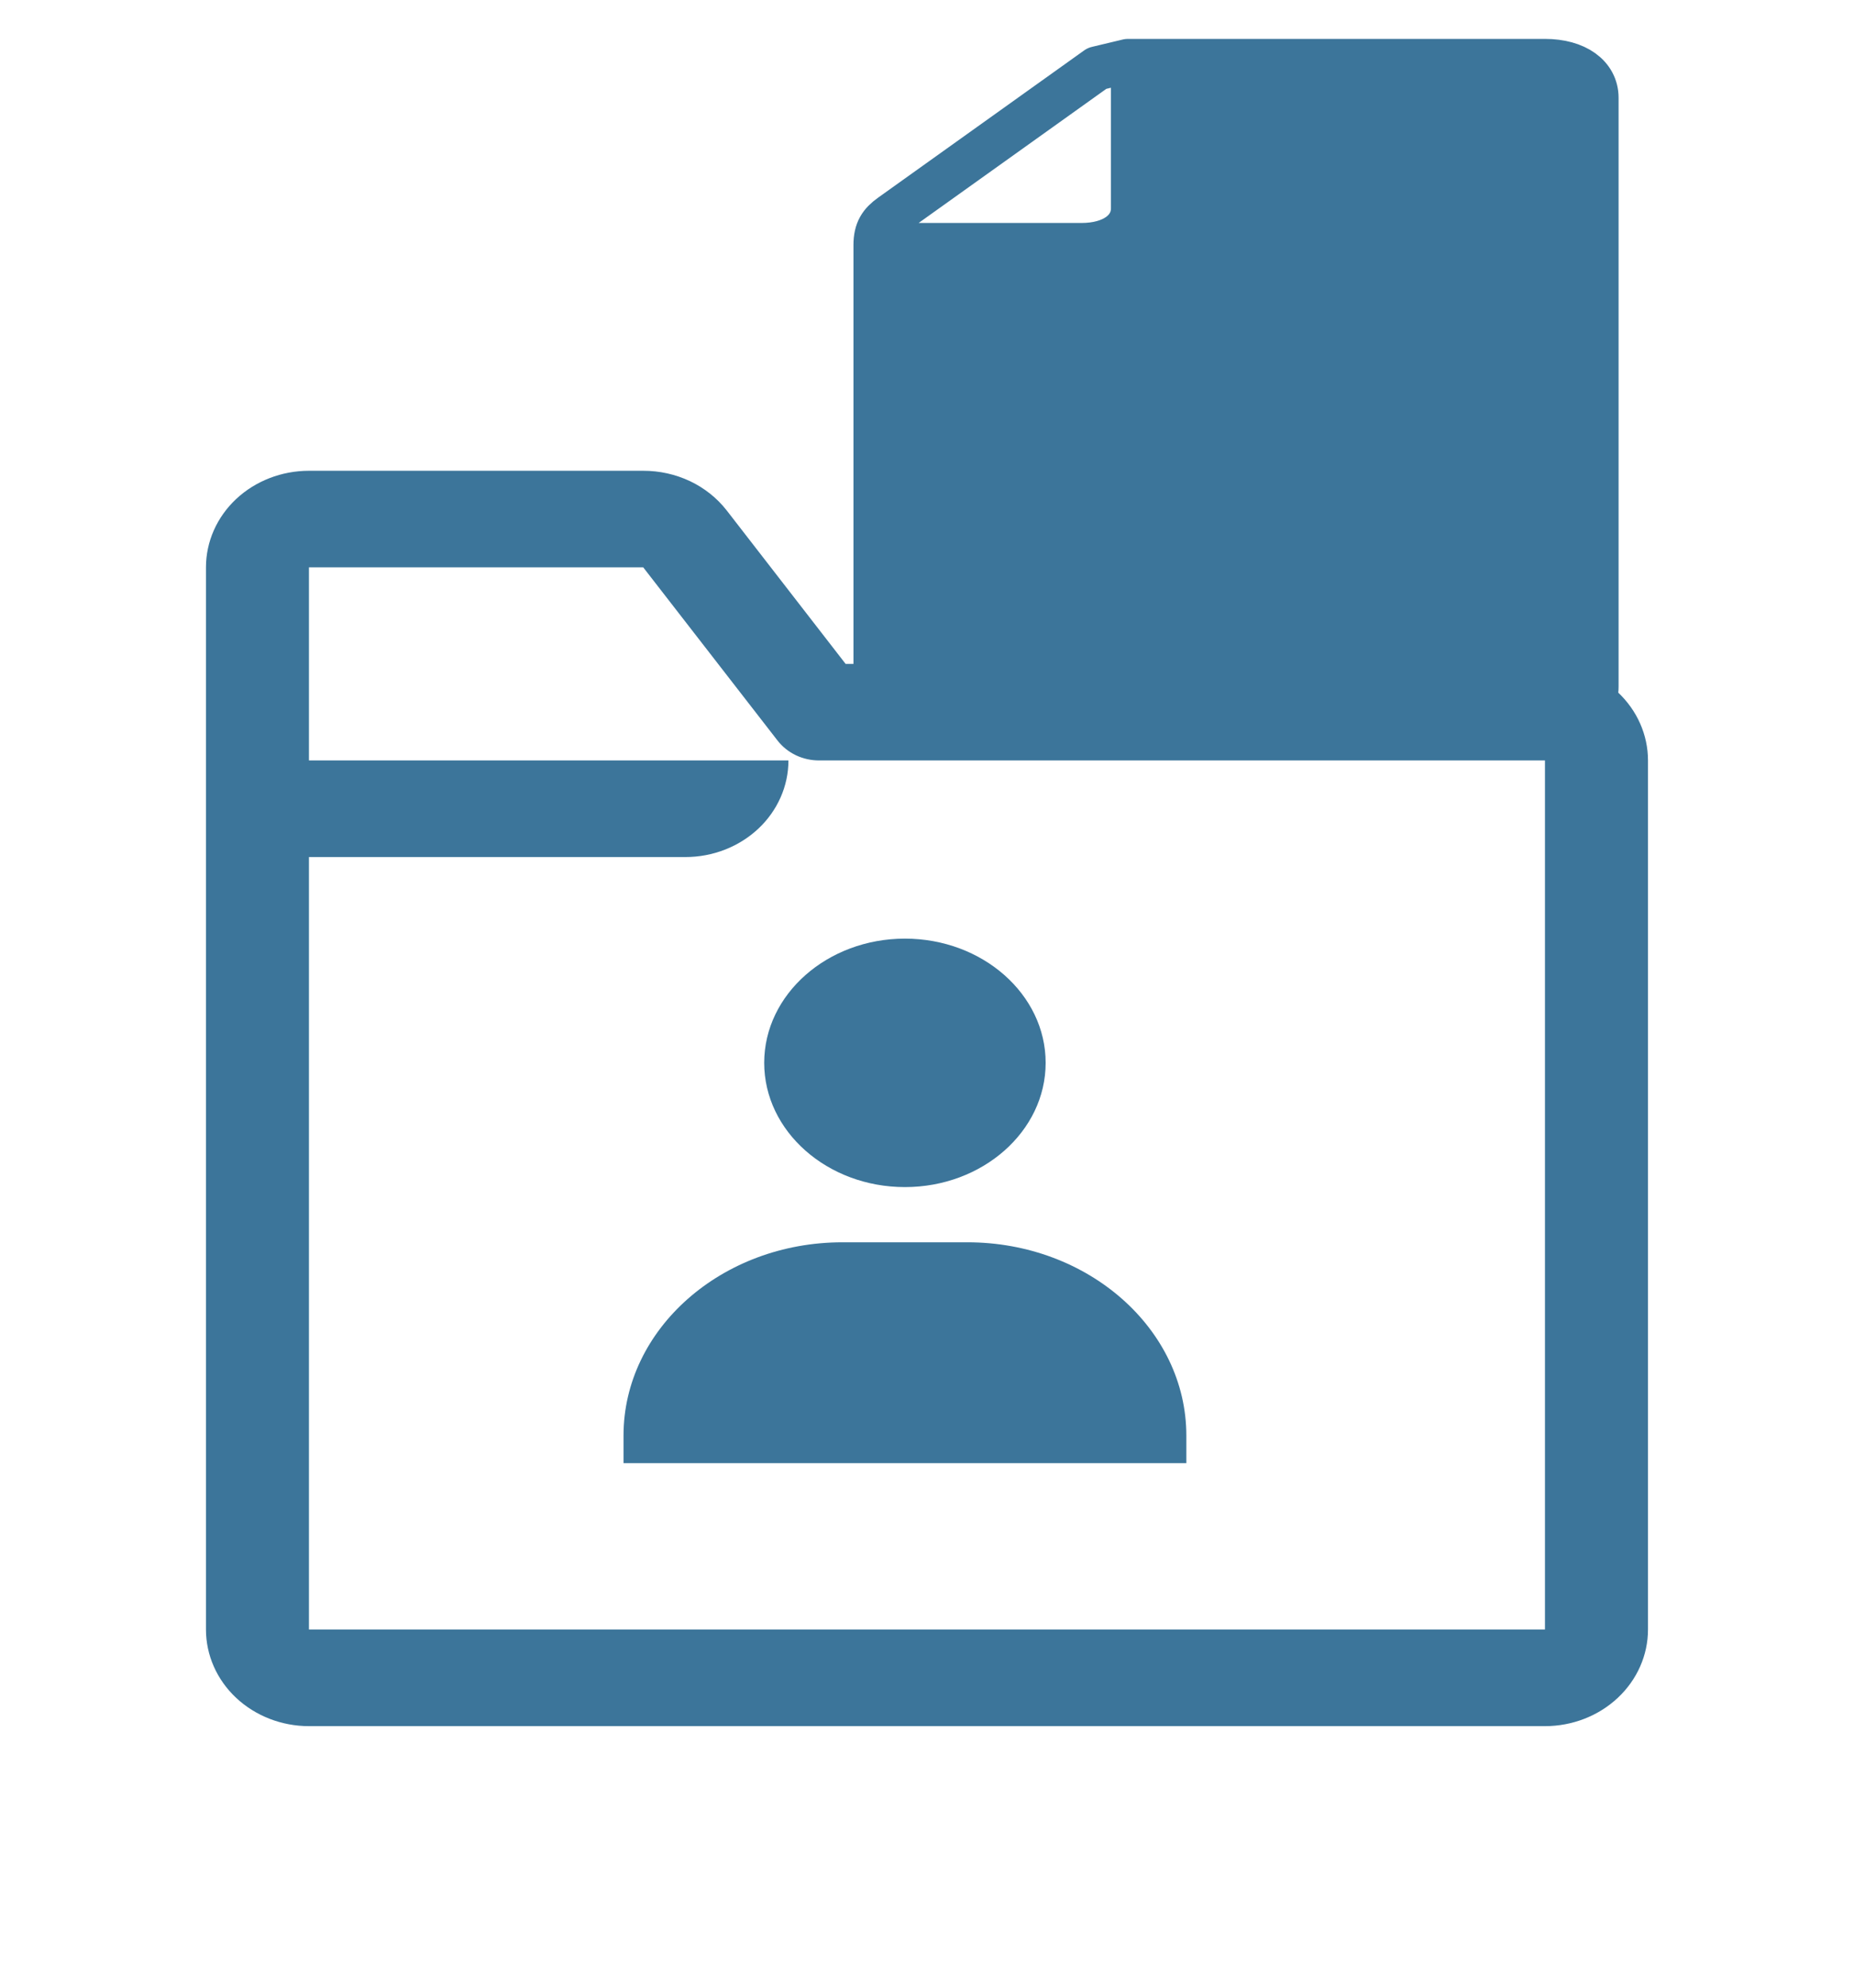 <svg width="42" height="45" viewBox="0 0 42 45" fill="#3C759A" xmlns="http://www.w3.org/2000/svg">
<g clip-path="url(#clip0_2273_713)">
<path d="M34.999 15.03H19.156L16.461 11.554C16.244 11.276 15.959 11.049 15.631 10.893C15.302 10.738 14.939 10.657 14.571 10.658H6.999C6.381 10.658 5.787 10.888 5.349 11.298C4.912 11.708 4.666 12.264 4.666 12.844V36.892C4.666 37.472 4.912 38.028 5.349 38.438C5.787 38.848 6.381 39.079 6.999 39.079H34.999C35.618 39.079 36.212 38.848 36.649 38.438C37.087 38.028 37.333 37.472 37.333 36.892V17.216C37.333 16.637 37.087 16.081 36.649 15.671C36.212 15.261 35.618 15.03 34.999 15.03ZM34.999 36.892H6.999V19.403H15.528C16.146 19.403 16.74 19.172 17.178 18.762C17.615 18.352 17.861 17.796 17.861 17.216H6.999V12.844H14.571L17.616 16.768C17.725 16.907 17.867 17.021 18.031 17.099C18.195 17.177 18.377 17.217 18.561 17.216H34.999V36.892Z" fill="#3C759A"/>
<path d="M25.667 1.381V4.715C25.667 5.215 25.201 5.548 24.501 5.548H19.834M19.834 5.548V15.548C19.834 15.769 19.957 15.981 20.176 16.137C20.395 16.294 20.691 16.381 21.001 16.381H35.001C35.701 16.381 36.167 16.048 36.167 15.548V2.215C36.167 1.715 35.701 1.381 35.001 1.381H25.551L24.851 1.548L20.184 4.881C19.951 5.048 19.834 5.215 19.834 5.548ZM24.501 12.215H31.501M24.501 8.881H31.501" stroke="#3C759A" stroke-linecap="round" stroke-linejoin="round"/>
<path d="M17.312 24.062C17.312 25.613 18.743 26.875 20.5 26.875C22.257 26.875 23.688 25.613 23.688 24.062C23.688 22.512 22.257 21.25 20.5 21.25C18.743 21.25 17.312 22.512 17.312 24.062ZM26.167 33.125H26.875V32.5C26.875 30.088 24.65 28.125 21.917 28.125H19.083C16.349 28.125 14.125 30.088 14.125 32.5V33.125H26.167Z" fill="#3C759A"/>
</g>
<defs>
<clipPath id="clip0_2273_713">
<rect width="42" height="45" fill="#3C759A"/>
</clipPath>
</defs>
</svg>
